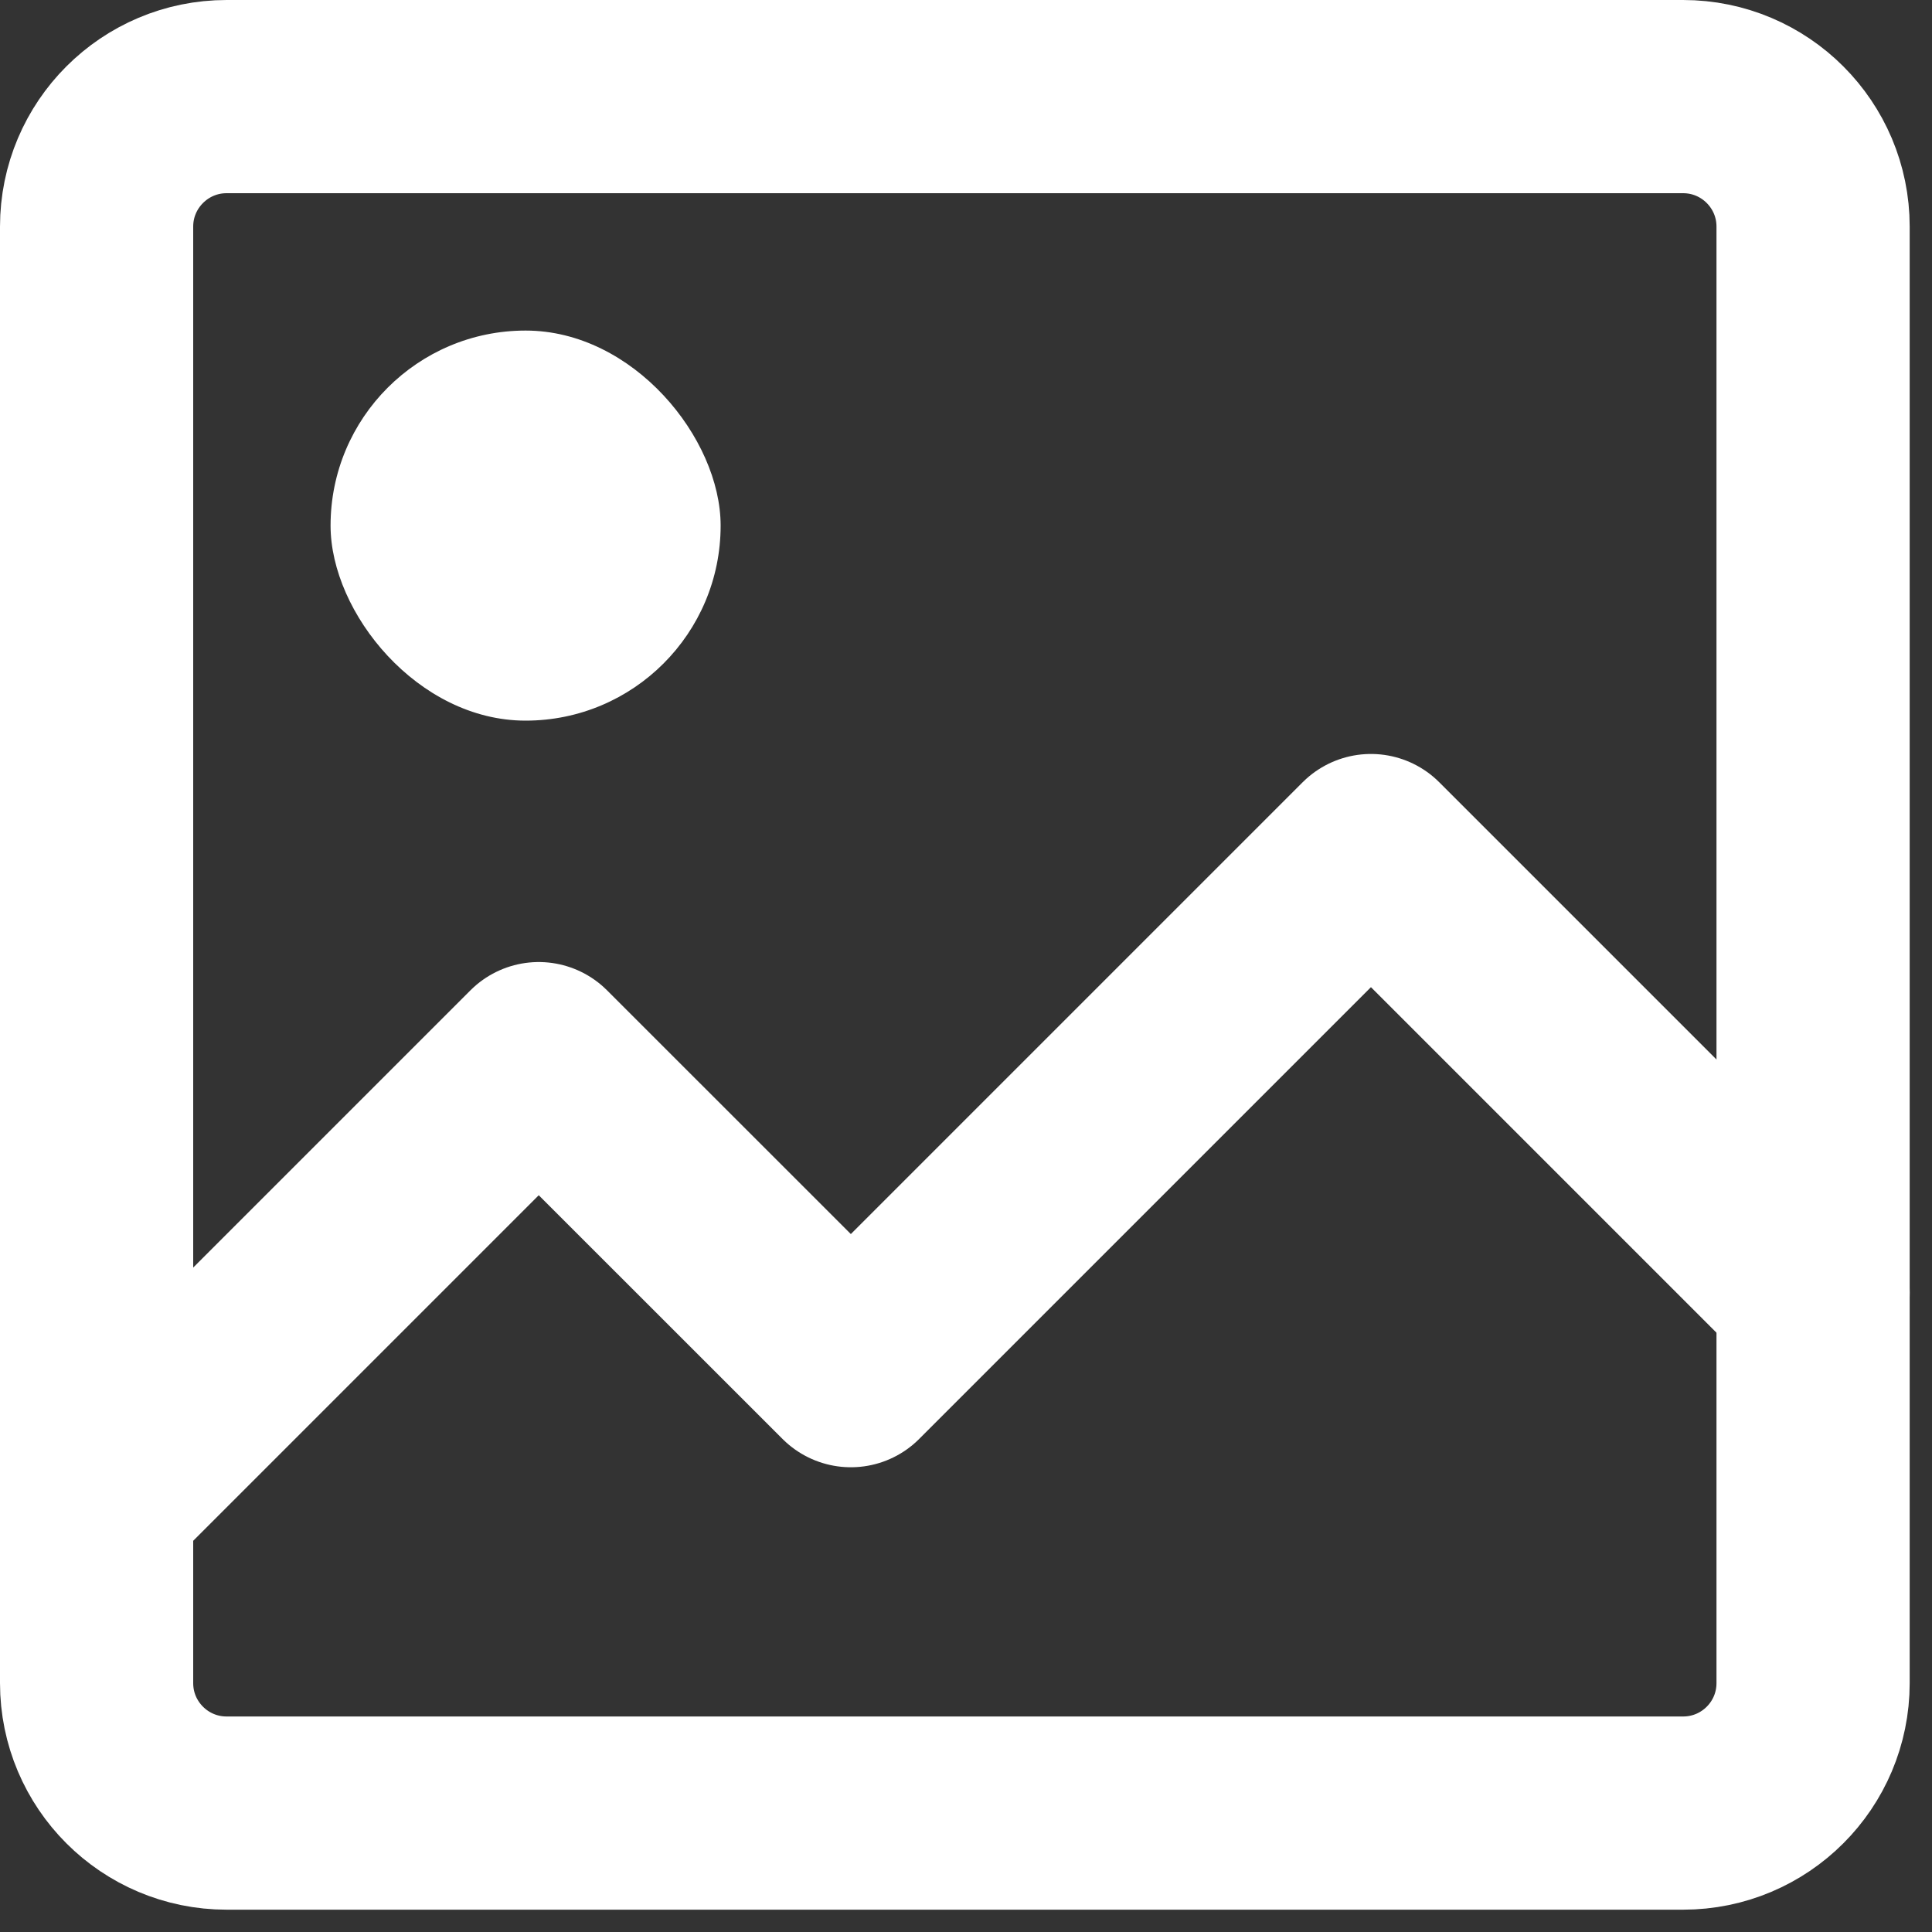 <svg width="20" height="20" viewBox="0 0 20 20" fill="none" xmlns="http://www.w3.org/2000/svg">
<rect x="0" y="0" width="20" height="20" fill="#333333" stroke="none"/>
<path d="M1 2.346C1 1.603 1.603 1 2.346 1H17.423C18.167 1 18.769 1.603 18.769 2.346V17.423C18.769 18.167 18.167 18.769 17.423 18.769H2.346C1.603 18.769 1 18.167 1 17.423V2.346Z" stroke="white" stroke-width="2"/>
<path d="M1 15.536L5.577 10.959L8.808 14.189L14.192 8.805L18.769 13.382" stroke="white" stroke-width="2" stroke-linecap="round" stroke-linejoin="round"/>
<rect x="3.422" y="3.422" width="4.038" height="4.038" rx="2.019" fill="white"/>
</svg>
